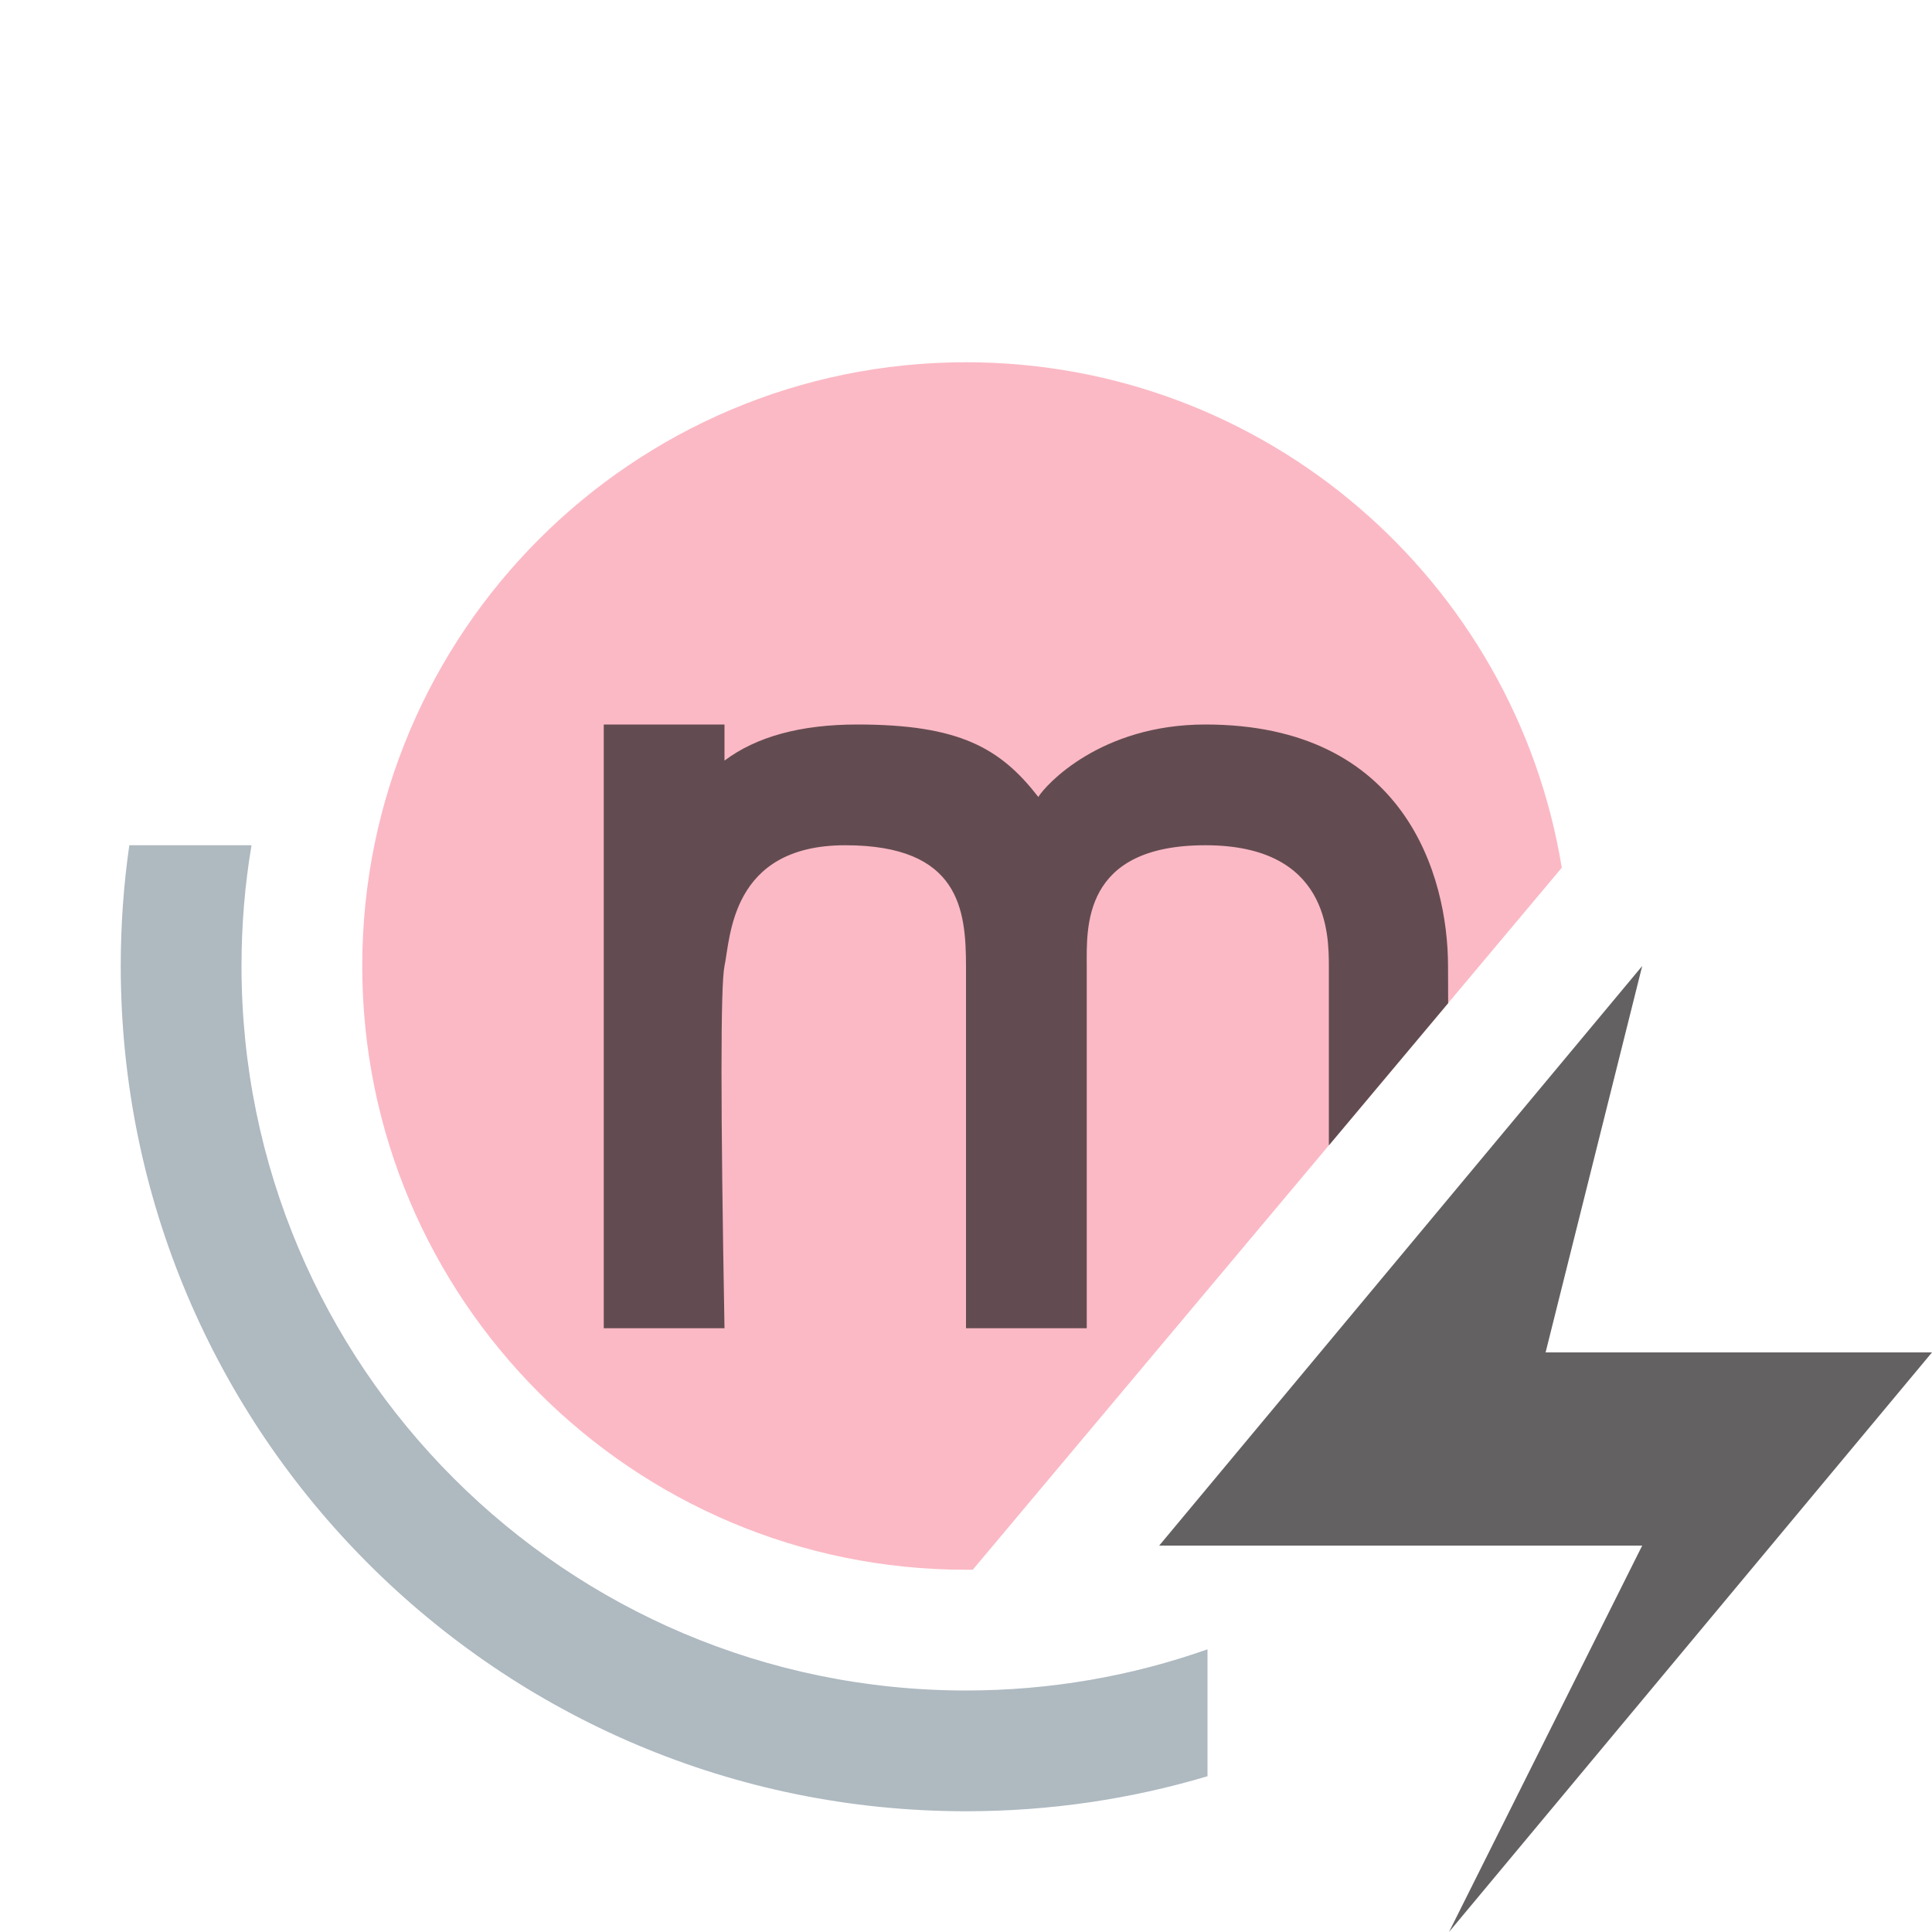 <svg xmlns="http://www.w3.org/2000/svg" width="16" height="16" viewBox="0 0 16 16">
  <g fill="none" fill-rule="evenodd">
    <path fill="#F98B9E" fill-opacity=".6" d="M12.934,7.186 L8.056,13 C8.037,13 8.019,13 8,13 C5.239,13 3,10.761 3,8 C3,5.239 5.239,3 8,3 C10.484,3 12.546,4.812 12.934,7.186 Z"/>
    <path fill="#231F20" fill-opacity=".7" d="M11.993,8.308 L11.005,9.486 C11.005,9.11 11.005,8.615 11.005,8 C11.004,7.74 11.004,7 9.982,7 C8.959,7 9,7.686 9,8 L9,11 L8,11 L8,8 C7.999,7.537 7.95,7 7,7 C6.05,7 6.05,7.766 6,8 C5.967,8.156 5.967,9.156 6,11 L5,11 L5,6 L6,6 L6,6.299 C6.265,6.1 6.632,6 7.1,6 C7.944,6 8.284,6.194 8.599,6.6 C8.658,6.502 9.112,6 9.982,6 C11.635,6 11.991,7.251 11.992,8 L11.993,8.308 Z"/>
    <path fill="#9AA7B0" fill-opacity=".8" d="M10,14.71 C9.366,14.899 8.695,15 8,15 C4.134,15 1,11.866 1,8 C1,7.66 1.024,7.327 1.071,7 L2.083,7 C2.028,7.325 2,7.659 2,8 C2,11.314 4.686,14 8,14 C8.701,14 9.374,13.88 10,13.659 L10,14.71 Z M14.929,7 L13.917,7 L14.929,7 Z"/>
    <polygon fill="#231F20" fill-opacity=".7" points="12 16 13.6 12.8 9.6 12.8 13.6 8 12.8 11.2 16 11.2"/>
  </g>
</svg>

